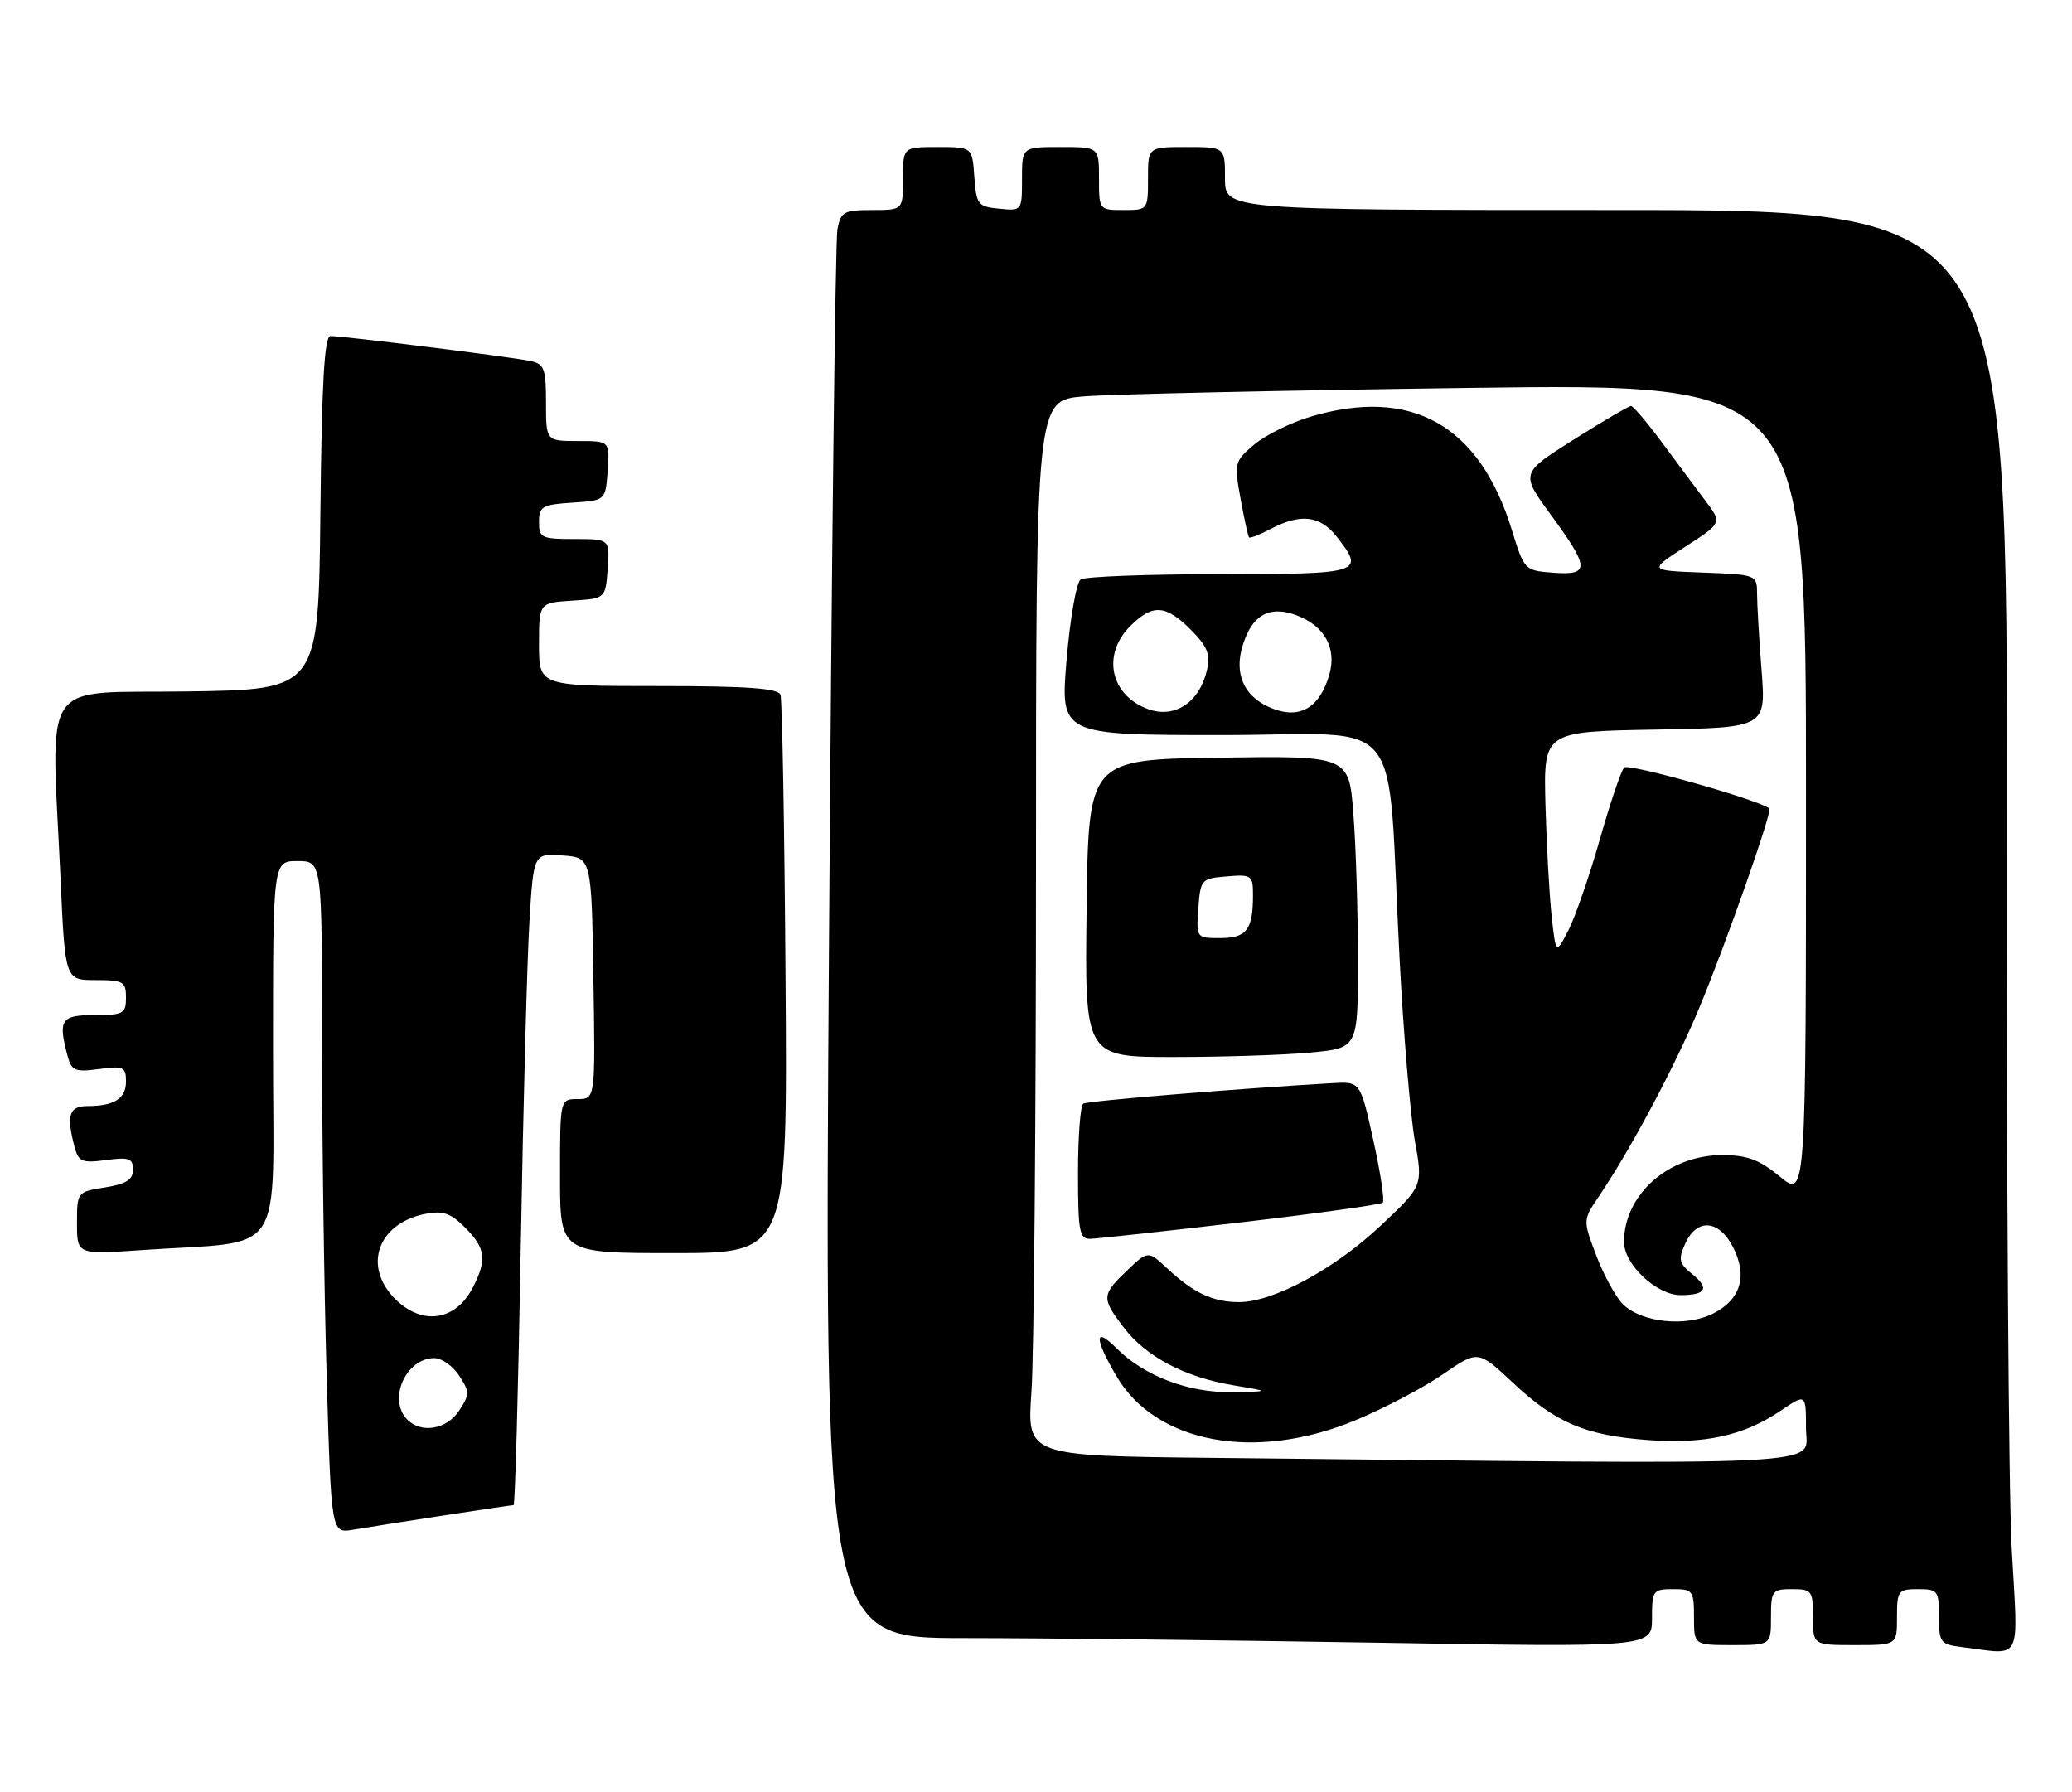 <?xml version="1.0" encoding="UTF-8" standalone="no"?>
<!DOCTYPE svg PUBLIC "-//W3C//DTD SVG 1.1//EN" "http://www.w3.org/Graphics/SVG/1.1/DTD/svg11.dtd" >
<svg xmlns="http://www.w3.org/2000/svg" xmlns:xlink="http://www.w3.org/1999/xlink" version="1.1" viewBox="0 0 296 256">
 <g >
 <path fill="currentColor"
d=" M 287.39 221.25 C 286.94 213.14 286.63 166.79 286.69 118.25 C 286.82 30.00 286.82 30.00 230.91 30.00 C 175.00 30.00 175.00 30.00 175.00 25.50 C 175.00 21.00 175.00 21.00 169.50 21.00 C 164.00 21.00 164.00 21.00 164.00 25.50 C 164.00 29.98 163.98 30.00 160.50 30.00 C 157.02 30.00 157.00 29.98 157.00 25.50 C 157.00 21.00 157.00 21.00 151.50 21.00 C 146.00 21.00 146.00 21.00 146.00 25.56 C 146.00 30.11 145.99 30.13 142.75 29.81 C 139.70 29.52 139.48 29.24 139.19 25.25 C 138.89 21.00 138.89 21.00 133.94 21.00 C 129.00 21.00 129.00 21.00 129.00 25.50 C 129.00 30.00 129.00 30.00 124.58 30.00 C 120.55 30.00 120.11 30.24 119.63 32.75 C 119.34 34.26 118.80 80.16 118.43 134.75 C 117.76 234.00 117.76 234.00 137.72 234.00 C 148.69 234.00 175.30 234.30 196.84 234.66 C 236.00 235.32 236.00 235.32 236.00 231.16 C 236.00 227.20 236.15 227.00 239.00 227.00 C 241.83 227.00 242.00 227.22 242.00 231.00 C 242.00 235.00 242.00 235.00 247.50 235.00 C 253.00 235.00 253.00 235.00 253.00 231.00 C 253.00 227.22 253.17 227.00 256.00 227.00 C 258.83 227.00 259.00 227.22 259.00 231.00 C 259.00 235.00 259.00 235.00 265.00 235.00 C 271.00 235.00 271.00 235.00 271.00 231.00 C 271.00 227.22 271.17 227.00 274.00 227.00 C 276.83 227.00 277.00 227.23 277.00 230.94 C 277.00 234.63 277.20 234.90 280.25 235.28 C 289.05 236.37 288.31 237.82 287.39 221.25 Z  M 63.24 216.50 C 68.60 215.68 73.15 215.00 73.37 215.00 C 73.58 215.00 74.04 198.46 74.39 178.25 C 74.74 158.04 75.30 137.09 75.63 131.70 C 76.22 121.90 76.22 121.90 80.36 122.20 C 84.50 122.50 84.50 122.50 84.77 139.75 C 85.05 157.00 85.05 157.00 82.52 157.00 C 80.00 157.00 80.00 157.00 80.00 168.00 C 80.00 179.00 80.00 179.00 96.25 179.00 C 112.50 179.00 112.50 179.00 112.22 139.75 C 112.07 118.16 111.74 99.94 111.50 99.25 C 111.17 98.32 106.76 98.00 94.03 98.00 C 77.00 98.00 77.00 98.00 77.00 92.05 C 77.00 86.11 77.00 86.11 81.75 85.80 C 86.50 85.50 86.50 85.50 86.81 81.25 C 87.11 77.00 87.11 77.00 82.06 77.00 C 77.36 77.00 77.00 76.83 77.00 74.55 C 77.00 72.35 77.46 72.08 81.75 71.80 C 86.50 71.50 86.50 71.50 86.81 67.25 C 87.11 63.00 87.11 63.00 82.56 63.00 C 78.00 63.00 78.00 63.00 78.00 57.52 C 78.00 52.64 77.75 51.98 75.75 51.56 C 73.20 51.01 49.05 48.00 47.22 48.00 C 46.34 48.00 45.97 54.54 45.77 73.25 C 45.50 98.50 45.50 98.50 26.75 98.77 C 5.38 99.08 7.31 96.21 8.66 125.75 C 9.31 140.00 9.31 140.00 13.66 140.00 C 17.62 140.00 18.00 140.22 18.00 142.50 C 18.00 144.80 17.63 145.00 13.50 145.00 C 8.70 145.00 8.27 145.66 9.66 150.86 C 10.22 152.95 10.73 153.17 14.15 152.71 C 17.65 152.24 18.00 152.40 18.00 154.49 C 18.00 156.94 16.32 158.00 12.42 158.00 C 9.87 158.00 9.46 159.37 10.66 163.86 C 11.22 165.95 11.73 166.17 15.15 165.71 C 18.44 165.27 19.00 165.46 19.00 167.08 C 19.00 168.52 18.03 169.13 15.00 169.62 C 11.02 170.25 11.00 170.28 11.00 174.73 C 11.00 179.21 11.00 179.21 20.25 178.57 C 41.15 177.13 39.00 180.41 39.00 149.91 C 39.00 123.00 39.00 123.00 42.50 123.00 C 46.00 123.00 46.00 123.00 46.00 148.34 C 46.00 162.27 46.30 183.88 46.66 196.35 C 47.32 219.03 47.32 219.03 50.41 218.52 C 52.11 218.23 57.88 217.33 63.24 216.50 Z  M 173.10 208.25 C 146.70 207.97 146.70 207.97 147.35 198.83 C 147.71 193.80 148.00 159.88 148.00 123.45 C 148.00 57.20 148.00 57.20 154.75 56.63 C 158.46 56.31 183.21 55.77 209.75 55.41 C 258.00 54.77 258.00 54.77 258.00 112.96 C 258.00 171.15 258.00 171.15 254.27 168.07 C 251.32 165.64 249.60 165.00 246.02 165.00 C 238.38 165.01 232.00 170.65 232.00 177.41 C 232.00 180.62 236.66 185.00 240.07 185.00 C 243.73 185.00 244.26 184.03 241.74 181.99 C 239.84 180.46 239.72 179.91 240.76 177.62 C 242.41 174.00 245.55 174.22 247.56 178.11 C 249.68 182.22 248.71 185.58 244.82 187.59 C 240.94 189.60 234.50 188.95 231.83 186.28 C 230.80 185.25 229.10 182.13 228.04 179.35 C 226.12 174.29 226.12 174.29 228.41 170.90 C 232.98 164.13 239.28 152.32 242.74 144.00 C 246.51 134.97 253.23 115.86 252.77 115.49 C 251.21 114.24 232.62 108.99 232.02 109.64 C 231.58 110.11 230.01 114.75 228.54 119.93 C 227.06 125.12 225.05 130.94 224.07 132.86 C 222.27 136.35 222.27 136.35 221.67 130.93 C 221.34 127.94 220.94 120.78 220.78 115.00 C 220.50 104.50 220.50 104.50 236.40 104.22 C 252.29 103.95 252.29 103.95 251.65 95.72 C 251.30 91.20 251.01 86.28 251.01 84.79 C 251.00 82.11 250.94 82.08 243.25 81.79 C 235.50 81.50 235.50 81.50 240.75 78.10 C 246.01 74.70 246.01 74.70 243.68 71.60 C 242.39 69.89 239.60 66.14 237.46 63.25 C 235.32 60.36 233.31 58.00 233.00 58.00 C 232.68 58.00 229.00 60.16 224.81 62.80 C 217.21 67.60 217.21 67.60 221.56 73.55 C 227.12 81.15 227.16 82.20 221.88 81.81 C 217.80 81.50 217.75 81.45 215.97 75.68 C 211.35 60.70 201.64 55.24 187.23 59.52 C 184.41 60.36 180.78 62.15 179.18 63.50 C 176.36 65.88 176.29 66.12 177.22 71.23 C 177.75 74.13 178.29 76.62 178.44 76.77 C 178.58 76.92 180.01 76.36 181.60 75.52 C 185.82 73.32 188.58 73.65 190.93 76.63 C 195.04 81.87 194.64 82.00 174.25 82.02 C 163.94 82.02 155.00 82.36 154.39 82.77 C 153.77 83.17 152.87 88.34 152.37 94.25 C 151.47 105.00 151.47 105.00 174.66 105.00 C 201.27 105.00 198.06 100.94 199.94 137.00 C 200.50 147.72 201.49 159.40 202.12 162.95 C 203.28 169.40 203.28 169.40 197.24 175.08 C 190.64 181.29 181.90 186.00 177.00 186.00 C 173.29 186.00 170.50 184.69 166.75 181.19 C 164.00 178.63 164.00 178.63 161.00 181.50 C 157.35 184.99 157.33 185.43 160.56 189.66 C 163.72 193.81 169.29 196.73 176.22 197.89 C 181.50 198.77 181.50 198.77 176.00 198.86 C 169.81 198.97 163.47 196.56 159.51 192.60 C 156.31 189.40 156.30 191.13 159.49 196.57 C 165.13 206.20 179.34 208.83 193.63 202.88 C 197.75 201.17 203.38 198.21 206.13 196.31 C 211.15 192.86 211.15 192.86 216.10 197.49 C 222.26 203.26 226.45 205.04 235.44 205.71 C 243.53 206.31 249.15 205.07 254.36 201.53 C 258.00 199.06 258.00 199.06 258.00 204.03 C 258.00 209.54 264.23 209.23 173.10 208.25 Z  M 177.27 174.61 C 188.14 173.34 197.26 172.07 197.54 171.79 C 197.82 171.51 197.21 167.51 196.19 162.89 C 194.34 154.50 194.34 154.50 190.42 154.72 C 177.20 155.47 155.38 157.26 154.75 157.65 C 154.34 157.91 154.00 162.37 154.00 167.56 C 154.00 175.90 154.20 177.00 155.75 176.96 C 156.71 176.94 166.40 175.88 177.27 174.61 Z  M 187.25 150.35 C 194.00 149.71 194.00 149.71 193.99 137.11 C 193.99 130.17 193.70 120.78 193.34 116.23 C 192.70 107.96 192.70 107.96 174.10 108.23 C 155.50 108.50 155.50 108.50 155.23 129.75 C 154.96 151.00 154.96 151.00 167.73 150.99 C 174.75 150.99 183.54 150.70 187.25 150.35 Z  M 164.00 101.29 C 158.62 99.31 157.38 93.53 161.45 89.45 C 164.66 86.25 166.51 86.36 170.11 89.95 C 172.48 92.33 172.94 93.46 172.43 95.70 C 171.37 100.33 167.81 102.69 164.00 101.29 Z  M 182.00 101.29 C 177.30 99.56 175.87 95.58 178.15 90.57 C 179.55 87.50 181.89 86.63 185.27 87.91 C 189.23 89.42 190.98 92.59 189.91 96.34 C 188.59 100.98 185.83 102.70 182.00 101.29 Z  M 58.20 202.80 C 55.35 199.95 57.96 194.00 62.05 194.00 C 63.10 194.00 64.69 195.12 65.59 196.50 C 67.11 198.82 67.11 199.18 65.59 201.50 C 63.84 204.18 60.22 204.82 58.20 202.80 Z  M 56.45 185.55 C 51.79 180.88 53.95 174.76 60.75 173.40 C 63.26 172.90 64.37 173.28 66.43 175.34 C 69.38 178.29 69.59 179.96 67.54 183.93 C 65.07 188.70 60.31 189.40 56.45 185.55 Z  M 171.19 129.75 C 171.49 125.62 171.61 125.49 175.25 125.19 C 178.81 124.89 179.00 125.03 179.00 127.86 C 179.00 132.80 178.09 134.00 174.34 134.00 C 170.89 134.00 170.89 133.99 171.19 129.75 Z "/>
</g>
</svg>